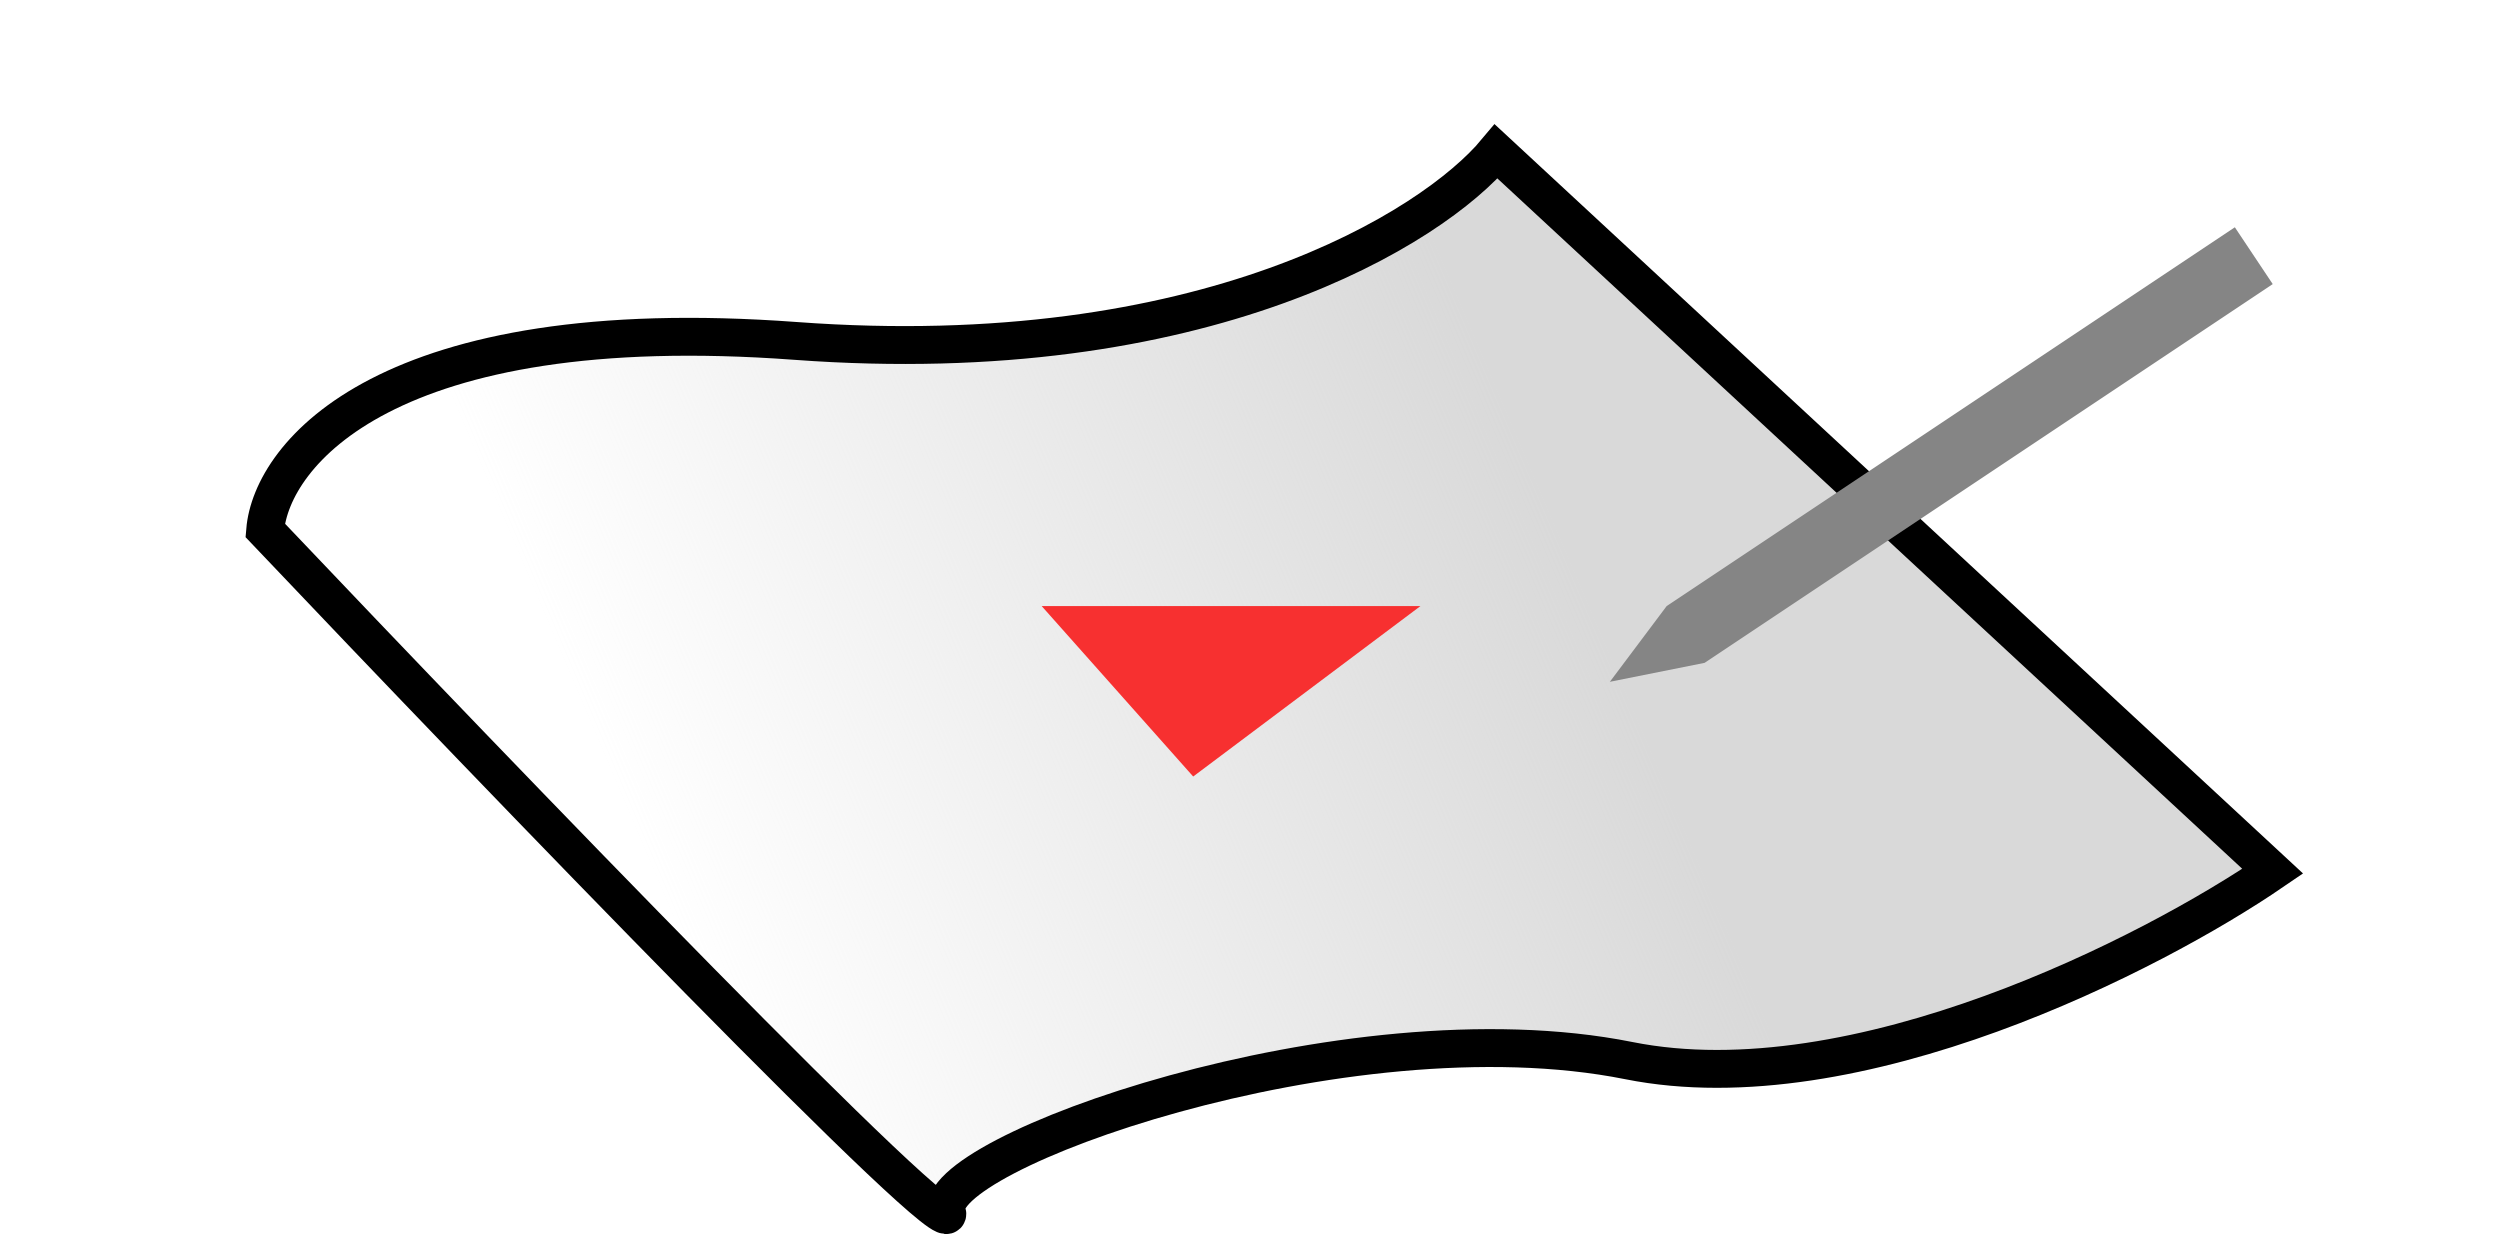 <svg width="66" height="33" viewBox="0 0 66 33" fill="none" xmlns="http://www.w3.org/2000/svg">
<path d="M21 9C10.2 8.2 7.167 12 7 14C13.167 20.5 25.4 33.2 25 32C24.5 30.5 35.5 26.5 43 28C49 29.2 56.833 25.167 60 23L39.5 4C37.833 6 31.8 9.8 21 9Z" fill="url(#paint0_linear_195_4537)" stroke="black"/>
<path d="M31.5 20.5L27.5 16H37.5L31.5 20.5Z" fill="#F73030"/>
<path d="M44 16L59 6L60 7.5L45 17.5L42.5 18L44 16Z" fill="#858585"/>
<defs>
<linearGradient id="paint0_linear_195_4537" x1="42" y1="16" x2="18.5" y2="26" gradientUnits="userSpaceOnUse">
<stop stop-color="#D9D9D9"/>
<stop offset="1" stop-color="#D9D9D9" stop-opacity="0"/>
</linearGradient>
</defs>
</svg>

